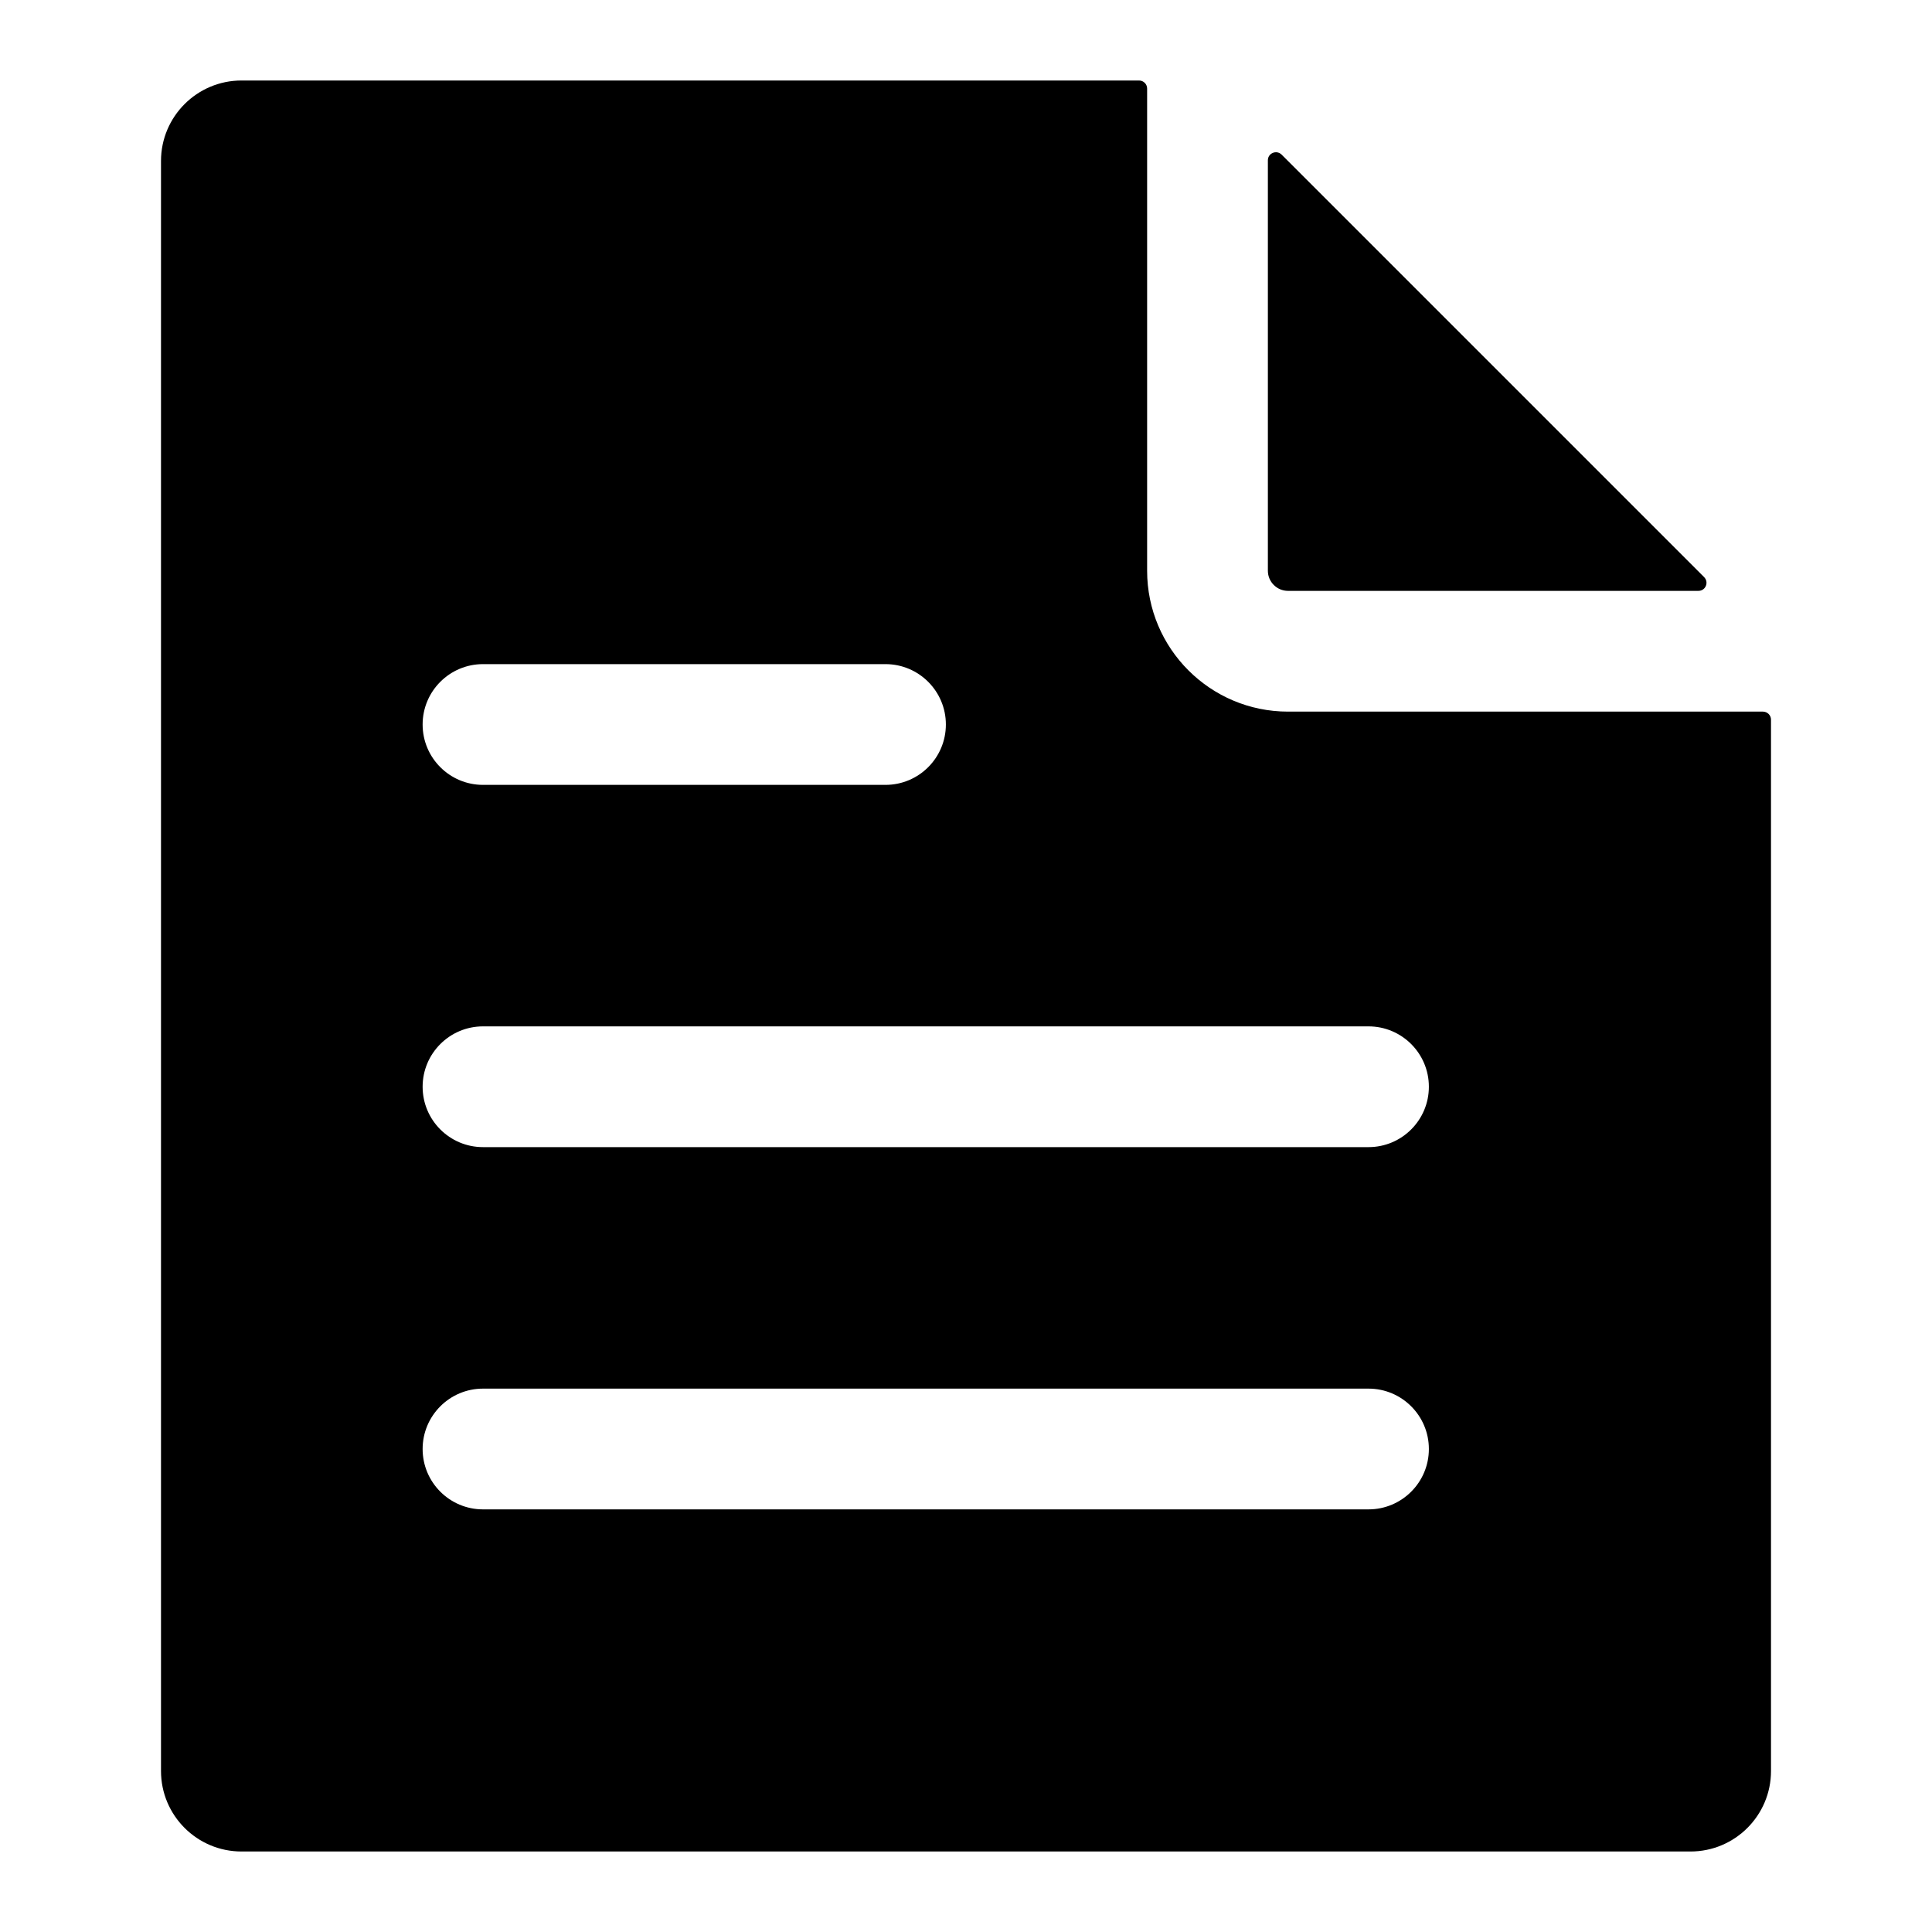 <svg width="24" height="24" viewBox="0 0 24 24" fill="none" xmlns="http://www.w3.org/2000/svg">
<path fill-rule="evenodd" clip-rule="evenodd" d="M14.25 1.1C14.25 1.045 14.205 1 14.15 1H3C2.448 1 2 1.448 2 2V22C2 22.552 2.448 23 3 23H21C21.552 23 22 22.552 22 22V8.94C22 8.885 21.955 8.84 21.9 8.84H16C15.034 8.84 14.25 8.056 14.25 7.09V1.1ZM6 8.25C5.586 8.25 5.25 8.586 5.25 9C5.25 9.414 5.586 9.75 6 9.75H11C11.414 9.75 11.75 9.414 11.75 9C11.75 8.586 11.414 8.25 11 8.25H6ZM6 12.75C5.586 12.75 5.25 13.086 5.25 13.5C5.25 13.914 5.586 14.25 6 14.25H17C17.414 14.25 17.75 13.914 17.75 13.5C17.75 13.086 17.414 12.75 17 12.75H6ZM6 17.25C5.586 17.25 5.25 17.586 5.25 18C5.25 18.414 5.586 18.75 6 18.75H17C17.414 18.75 17.75 18.414 17.75 18C17.75 17.586 17.414 17.25 17 17.25H6Z" fill="black"/>
<path d="M21.098 7.34C21.188 7.34 21.232 7.232 21.169 7.169L15.921 1.921C15.858 1.858 15.75 1.902 15.75 1.991V7.09C15.75 7.228 15.862 7.34 16 7.34H21.098Z" fill="black"/>
</svg>
